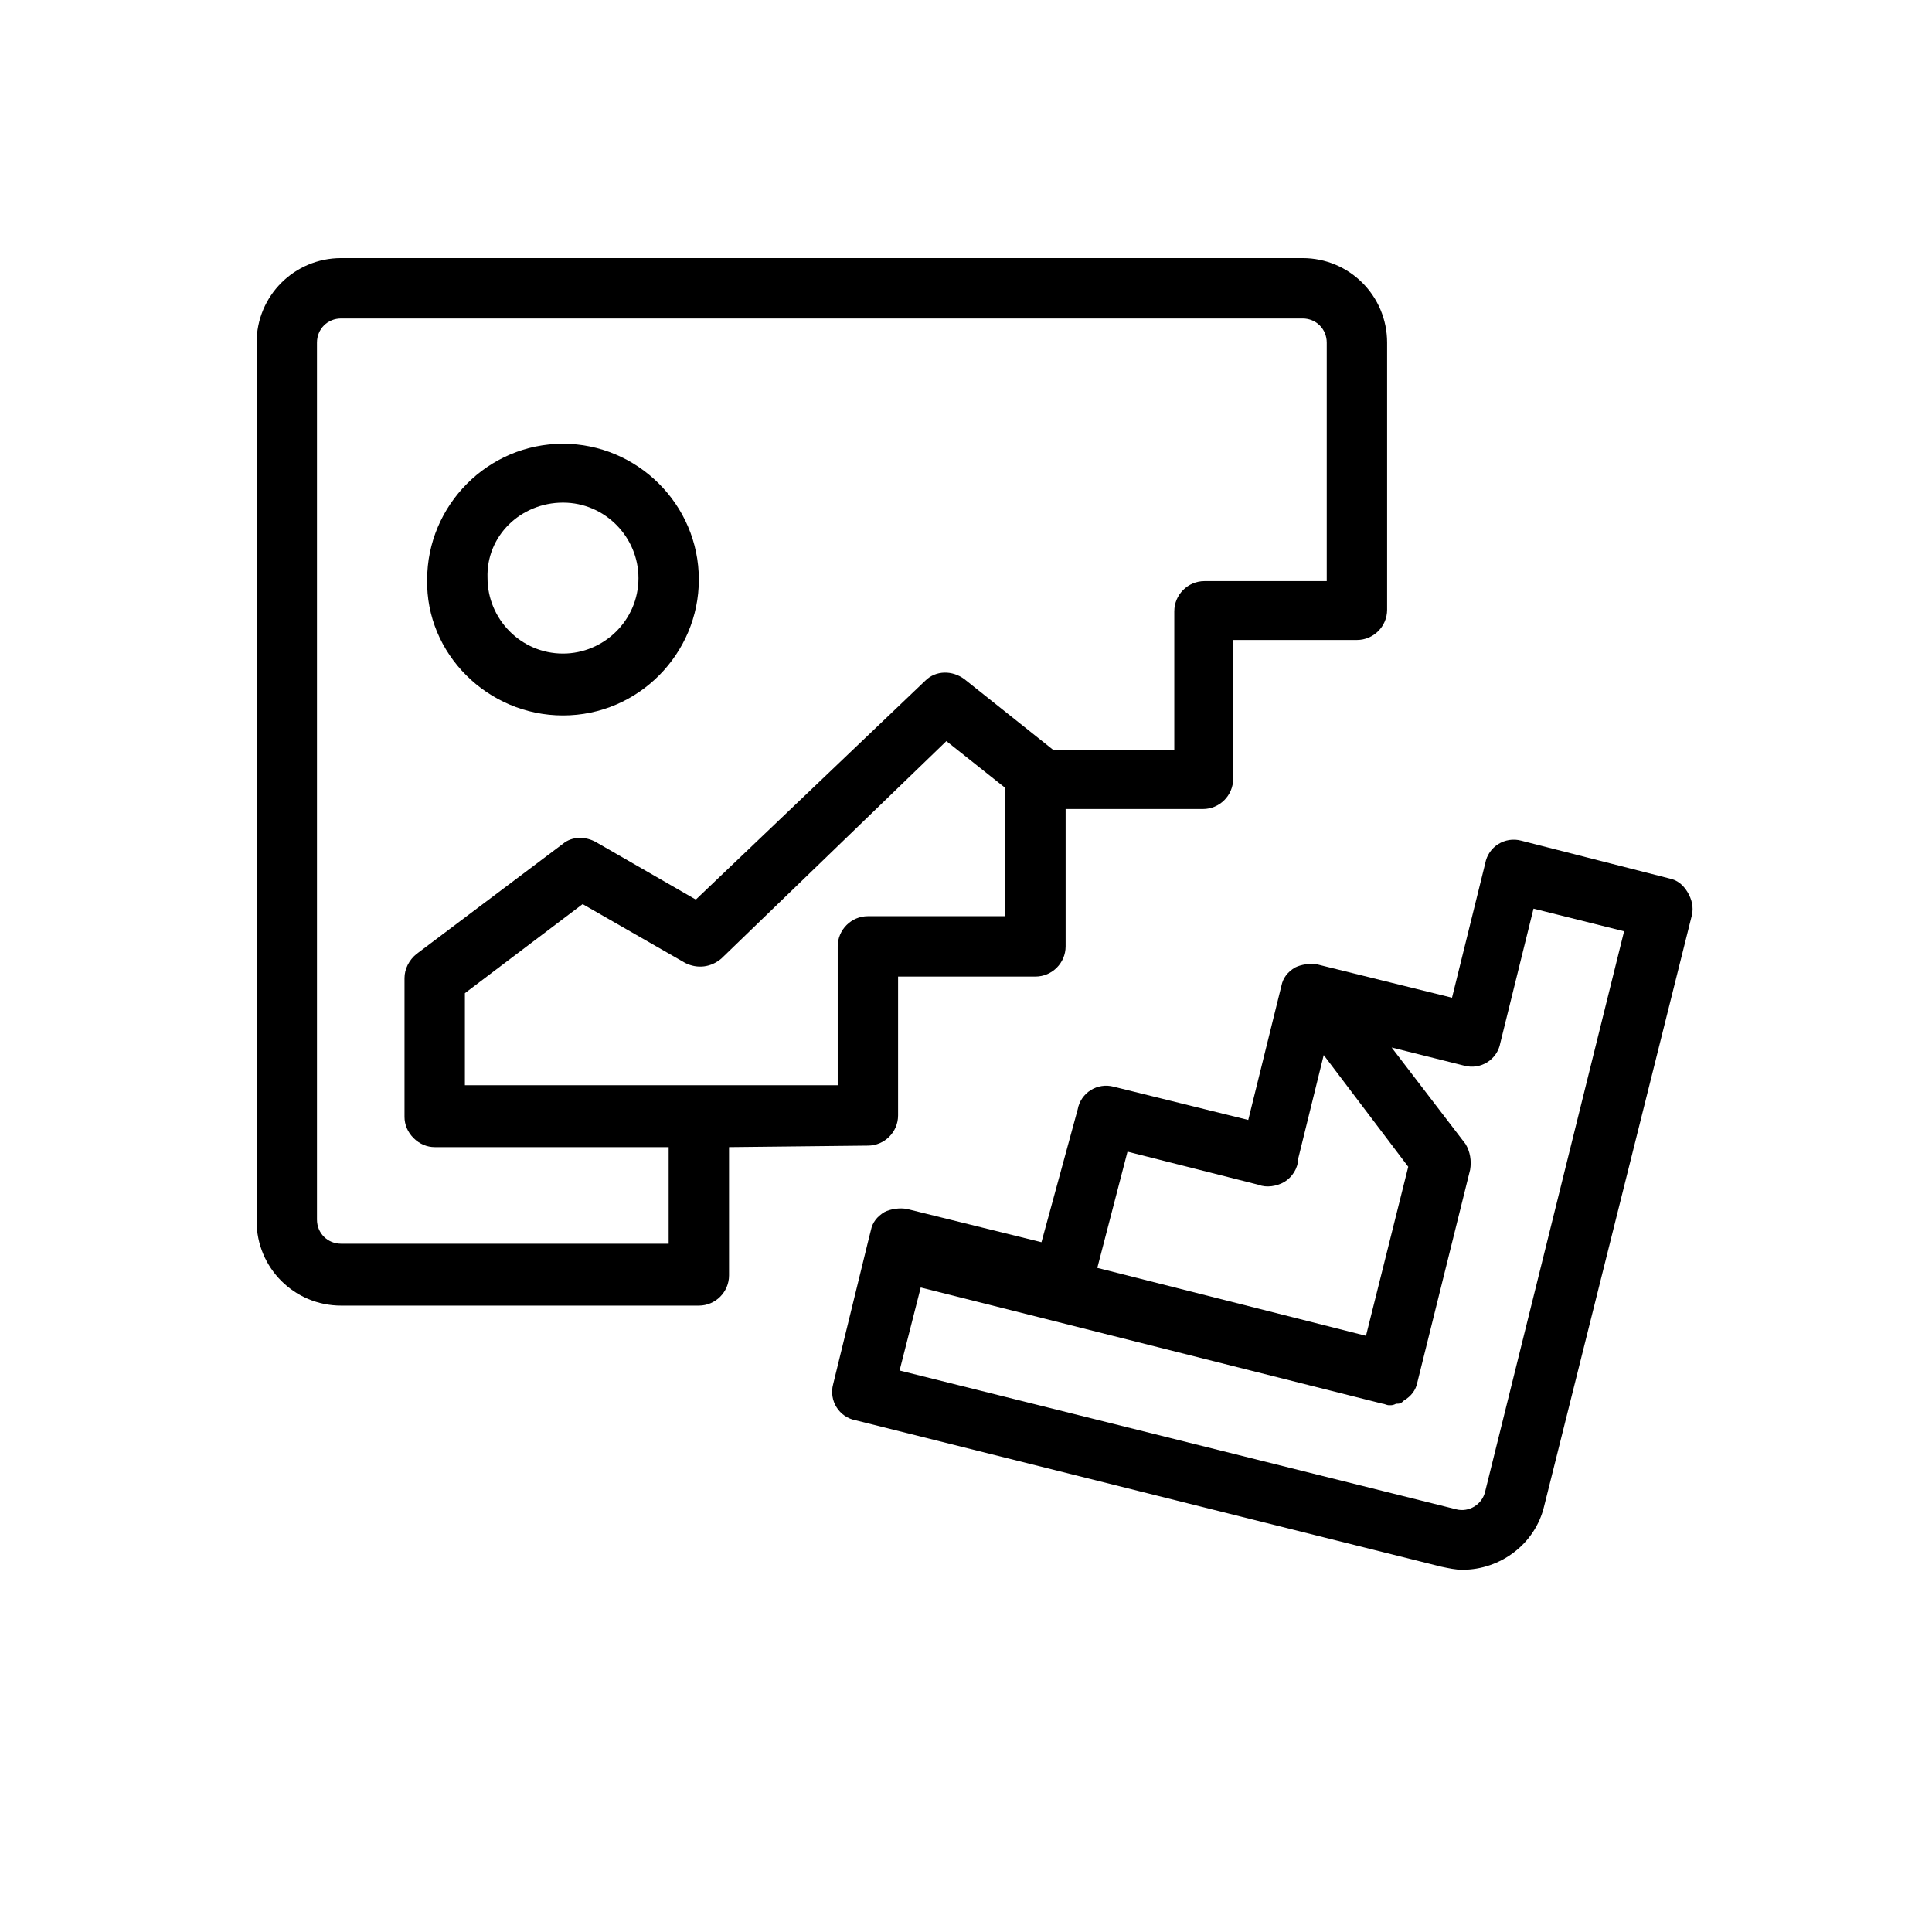 <svg xmlns="http://www.w3.org/2000/svg" xmlns:xlink="http://www.w3.org/1999/xlink" version="1.1" x="0px" y="0px" viewBox="0 0 128 128" style="enable-background:new 0 0 128 128;" xml:space="preserve"><g><path d="M111.8,59.1c-0.3-0.5-0.7-0.8-1.2-0.9l-9.8-2.5c-1.1-0.3-2.2,0.4-2.4,1.5l-2.2,8.9L87.7,64c0,0,0,0,0,0l-0.4-0.1   c-0.5-0.1-1.1,0-1.5,0.2c-0.5,0.3-0.8,0.7-0.9,1.2l-2.2,8.9l-8.9-2.2c-1.1-0.3-2.2,0.4-2.4,1.5L69,82.3l-8.9-2.2   c-0.5-0.1-1.1,0-1.5,0.2c-0.5,0.3-0.8,0.7-0.9,1.2l-0.2,0.8c0,0,0,0,0,0l-2.3,9.4c-0.3,1.1,0.4,2.2,1.5,2.4l38.8,9.7   c0.5,0.1,0.9,0.2,1.4,0.2c2.5,0,4.8-1.7,5.4-4.2l9.8-39.2C112.2,60.1,112.1,59.6,111.8,59.1z M74.7,76.3l8.7,2.2   c0.5,0.2,1.2,0.1,1.7-0.2c0.5-0.3,0.9-0.9,0.9-1.5l1.7-6.9l5.6,7.4l-2.8,11.2l-17.8-4.5L74.7,76.3z M98.4,98.8   c-0.2,0.9-1.1,1.4-1.9,1.2l-36.9-9.2l1.4-5.5l30.6,7.7c0.1,0,0.3,0.1,0.4,0.1c0,0,0,0,0,0c0,0,0.1,0,0.1,0c0.1,0,0.2,0,0.4-0.1   c0,0,0.1,0,0.1,0c0.2,0,0.3-0.1,0.4-0.2c0.5-0.3,0.8-0.7,0.9-1.2l3.5-14.1c0.1-0.6,0-1.2-0.3-1.7l-4.9-6.4l4.8,1.2   c1.1,0.3,2.2-0.4,2.4-1.5l2.2-8.9l6,1.5L98.4,98.8z"/><path d="M57.5,75.9c1.1,0,2-0.9,2-2l0-9.2h9.1c1.1,0,2-0.9,2-2v-9.1h9.1c1.1,0,2-0.9,2-2l0-9.2h8.2c1.1,0,2-0.9,2-2V22.7   c0-3.1-2.5-5.6-5.6-5.6H22.6c-3.1,0-5.6,2.5-5.6,5.6v58.2c0,3.1,2.5,5.6,5.6,5.6h23.7c1.1,0,2-0.9,2-2v-8.5L57.5,75.9z M66.6,60.7   h-9.1c-1.1,0-2,0.9-2,2l0,9.2l-24.7,0l0-6.1l7.8-5.9l6.8,3.9c0.8,0.4,1.7,0.3,2.4-0.3l14.9-14.4l3.9,3.1V60.7z M44.3,82.4H22.6   c-0.9,0-1.6-0.7-1.6-1.6V22.7c0-0.9,0.7-1.6,1.6-1.6h63.7c0.9,0,1.6,0.7,1.6,1.6v15.8h-8.1c-1.1,0-2,0.9-2,2l0,9.2h-8l-5.9-4.7   c-0.8-0.6-1.9-0.6-2.6,0.1L46.1,59.6l-6.6-3.8c-0.7-0.4-1.6-0.4-2.2,0.1l-9.7,7.3c-0.5,0.4-0.8,1-0.8,1.6l0,9.1c0,0,0,0,0,0l0,0.1   c0,0.5,0.2,1,0.6,1.4c0.4,0.4,0.9,0.6,1.4,0.6h15.5V82.4z"/><path d="M37.3,47.4c5,0,9-4.1,9-9c0-5-4.1-9-9-9c-5,0-9,4.1-9,9C28.2,43.3,32.3,47.4,37.3,47.4z M37.3,33.3c2.8,0,5,2.3,5,5   c0,2.8-2.3,5-5,5c-2.8,0-5-2.3-5-5C32.2,35.5,34.5,33.3,37.3,33.3z"/></g></svg>